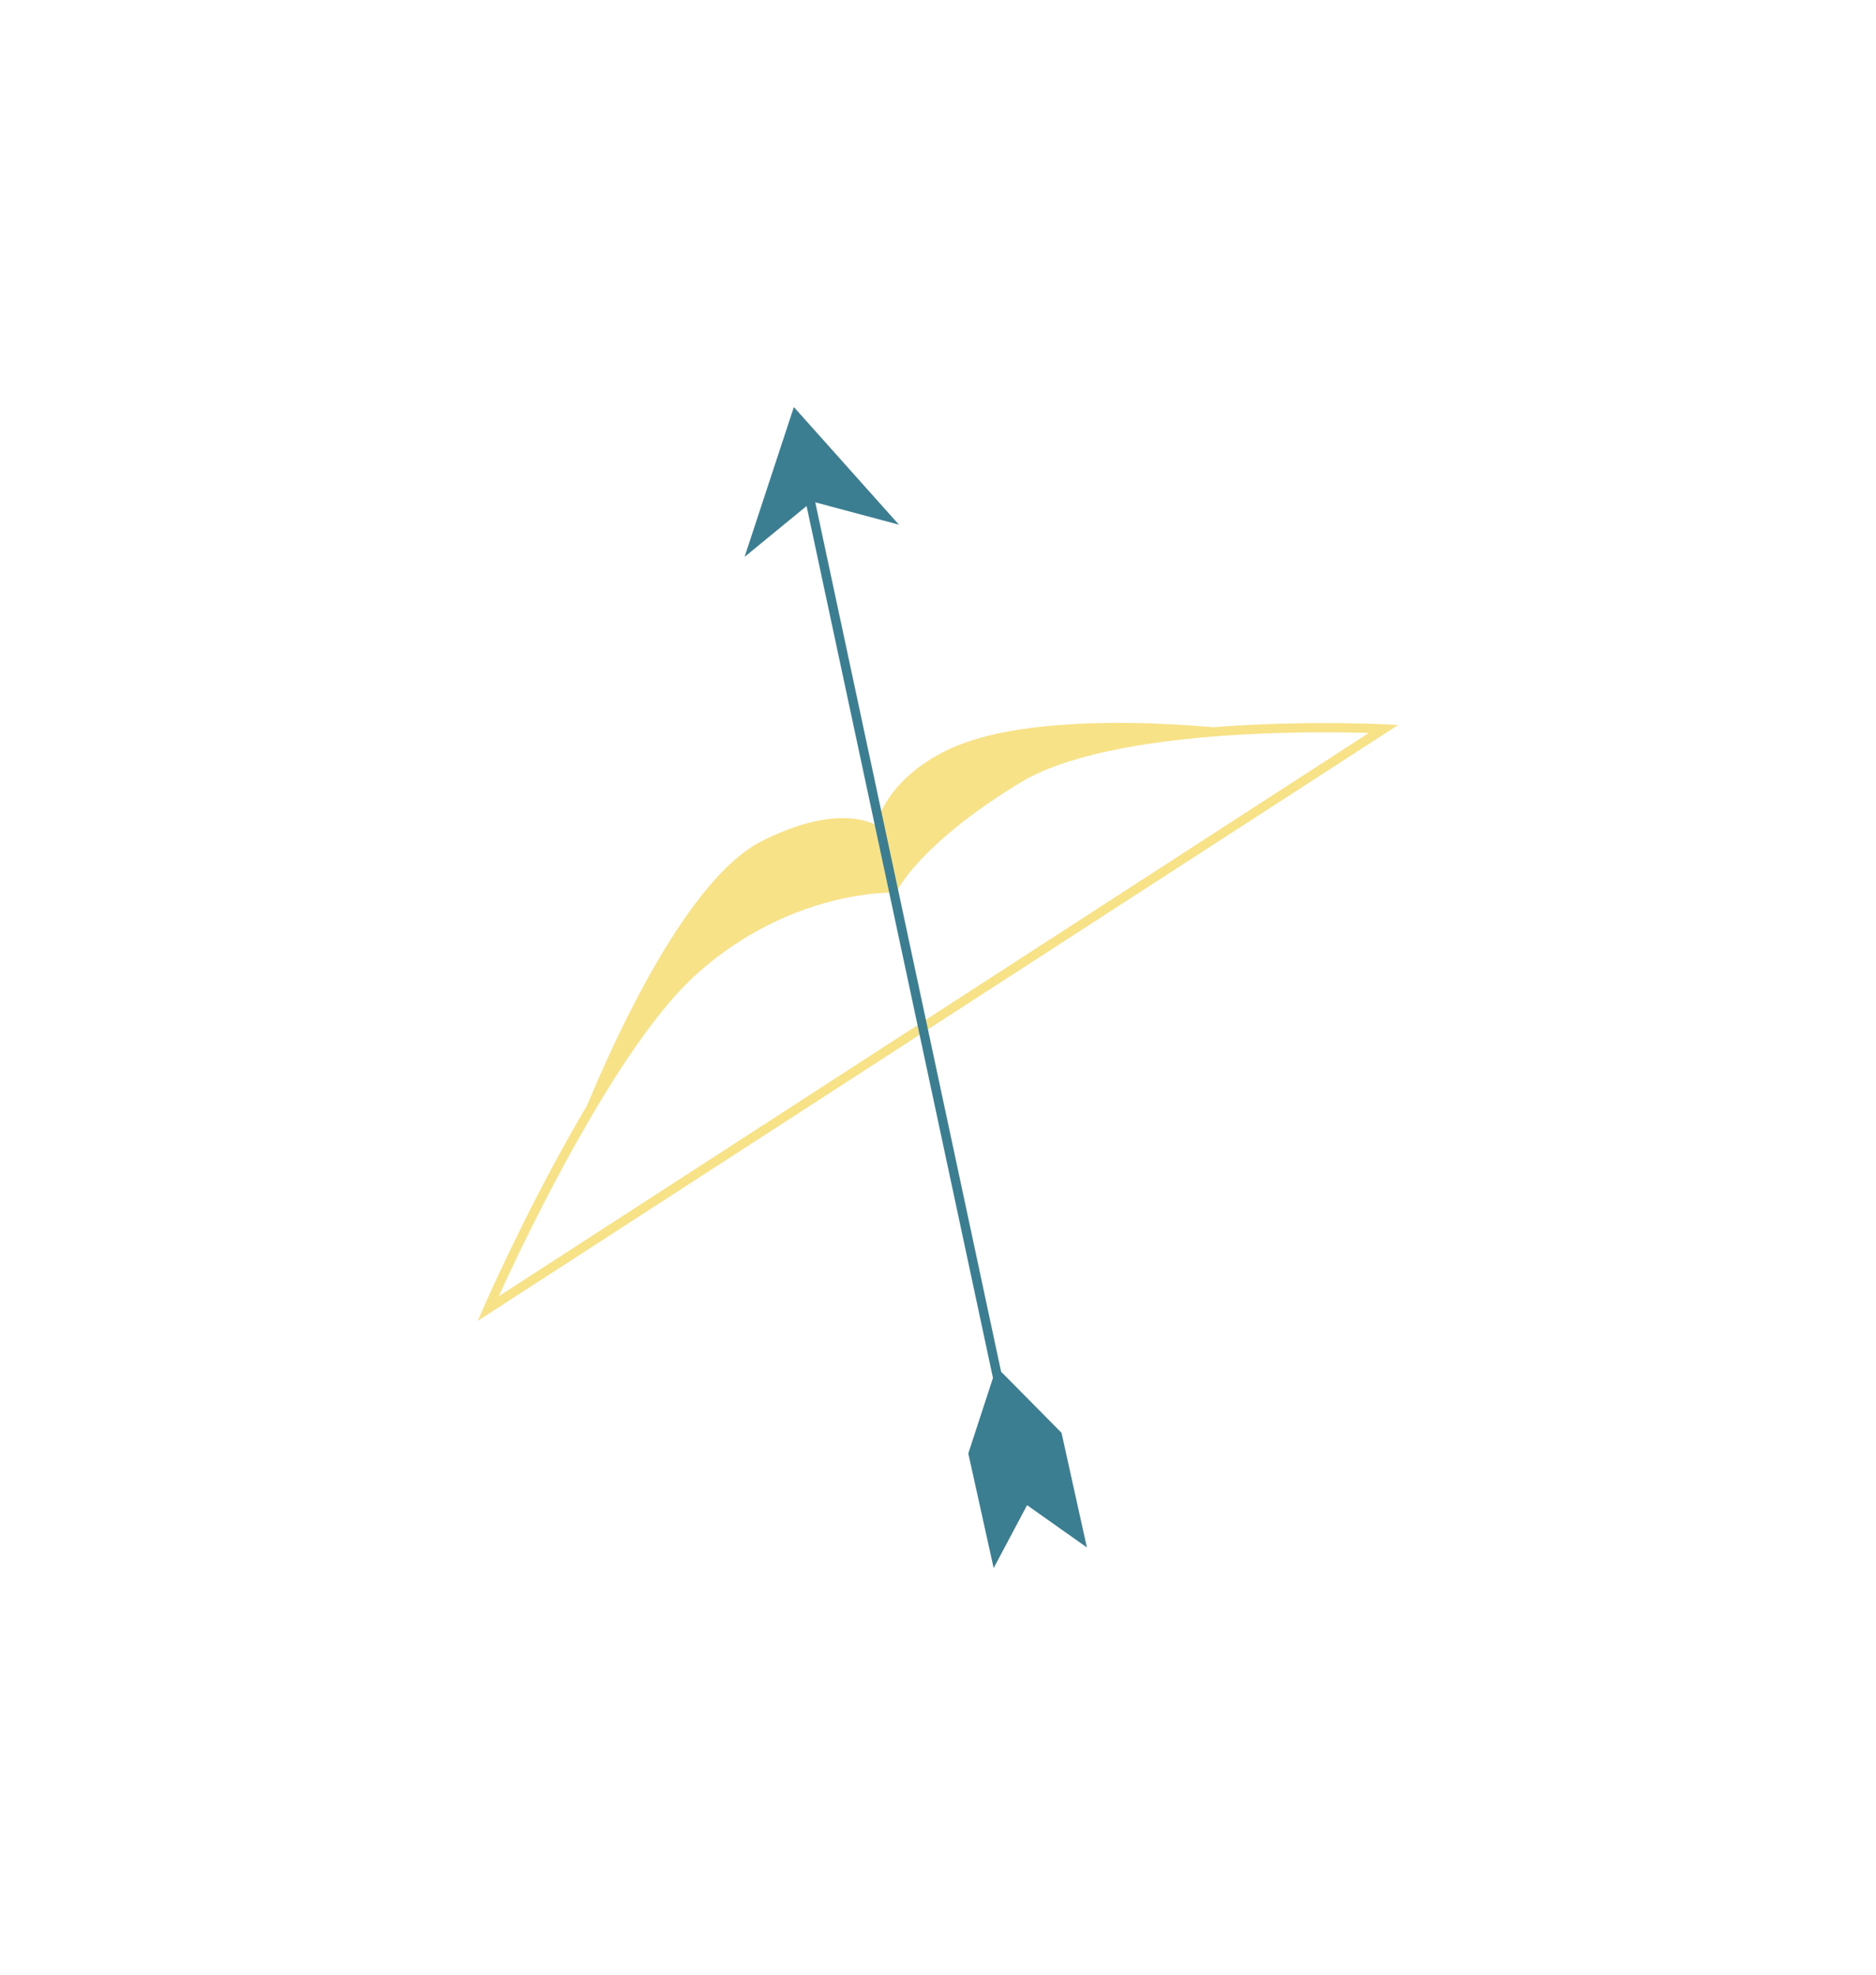 <?xml version="1.0" encoding="UTF-8"?><svg id="Layer_1" xmlns="http://www.w3.org/2000/svg" viewBox="0 0 97.412 102.523"><defs><style>.cls-1{fill:#f7e288;}.cls-1,.cls-2{stroke-width:0px;}.cls-2{fill:#3b7e91;}</style></defs><path class="cls-1" d="m24.809,68.561l.318-.731c.019-.044,1.966-4.499,4.541-9.041,2.331-4.125,4.436-7.035,6.257-8.652,4.545-4.03,9.402-4.274,10.321-4.282.324-.574,1.807-2.808,6.516-5.662,2.257-1.366,6.162-2.22,11.607-2.54,4.035-.229,7.455-.061,7.49-.059l.743.037-47.793,30.93Zm46.267-30.516c-1.224-.036-3.793-.076-6.679.087-5.29.311-9.227,1.165-11.386,2.472-5.215,3.162-6.391,5.57-6.403,5.593l-.068.144-.16-.005c-.052-.002-5.268-.157-10.136,4.161-1.781,1.581-3.853,4.45-6.157,8.529-1.944,3.428-3.528,6.806-4.188,8.257l45.177-29.237Z"/><path class="cls-1" d="m64.384,37.893c-4.069.239-8.811.88-11.497,2.506-5.364,3.252-6.496,5.698-6.496,5.698,0,0-5.301-.217-10.306,4.221-2.1,1.864-4.329,5.266-6.207,8.59,0,0,4.737-12.738,9.661-15.241,4.109-2.08,5.954-.826,5.954-.826,0,0,.442-2.331,3.698-3.909,4.879-2.367,15.192-1.039,15.192-1.039Z"/><polygon class="cls-2" points="55.119 74.371 51.982 71.2 42.333 26.074 46.678 27.236 41.222 21.129 38.662 28.907 41.882 26.266 51.56 71.527 50.279 75.443 51.596 81.394 53.332 78.129 56.437 80.323 55.119 74.371"/></svg>
